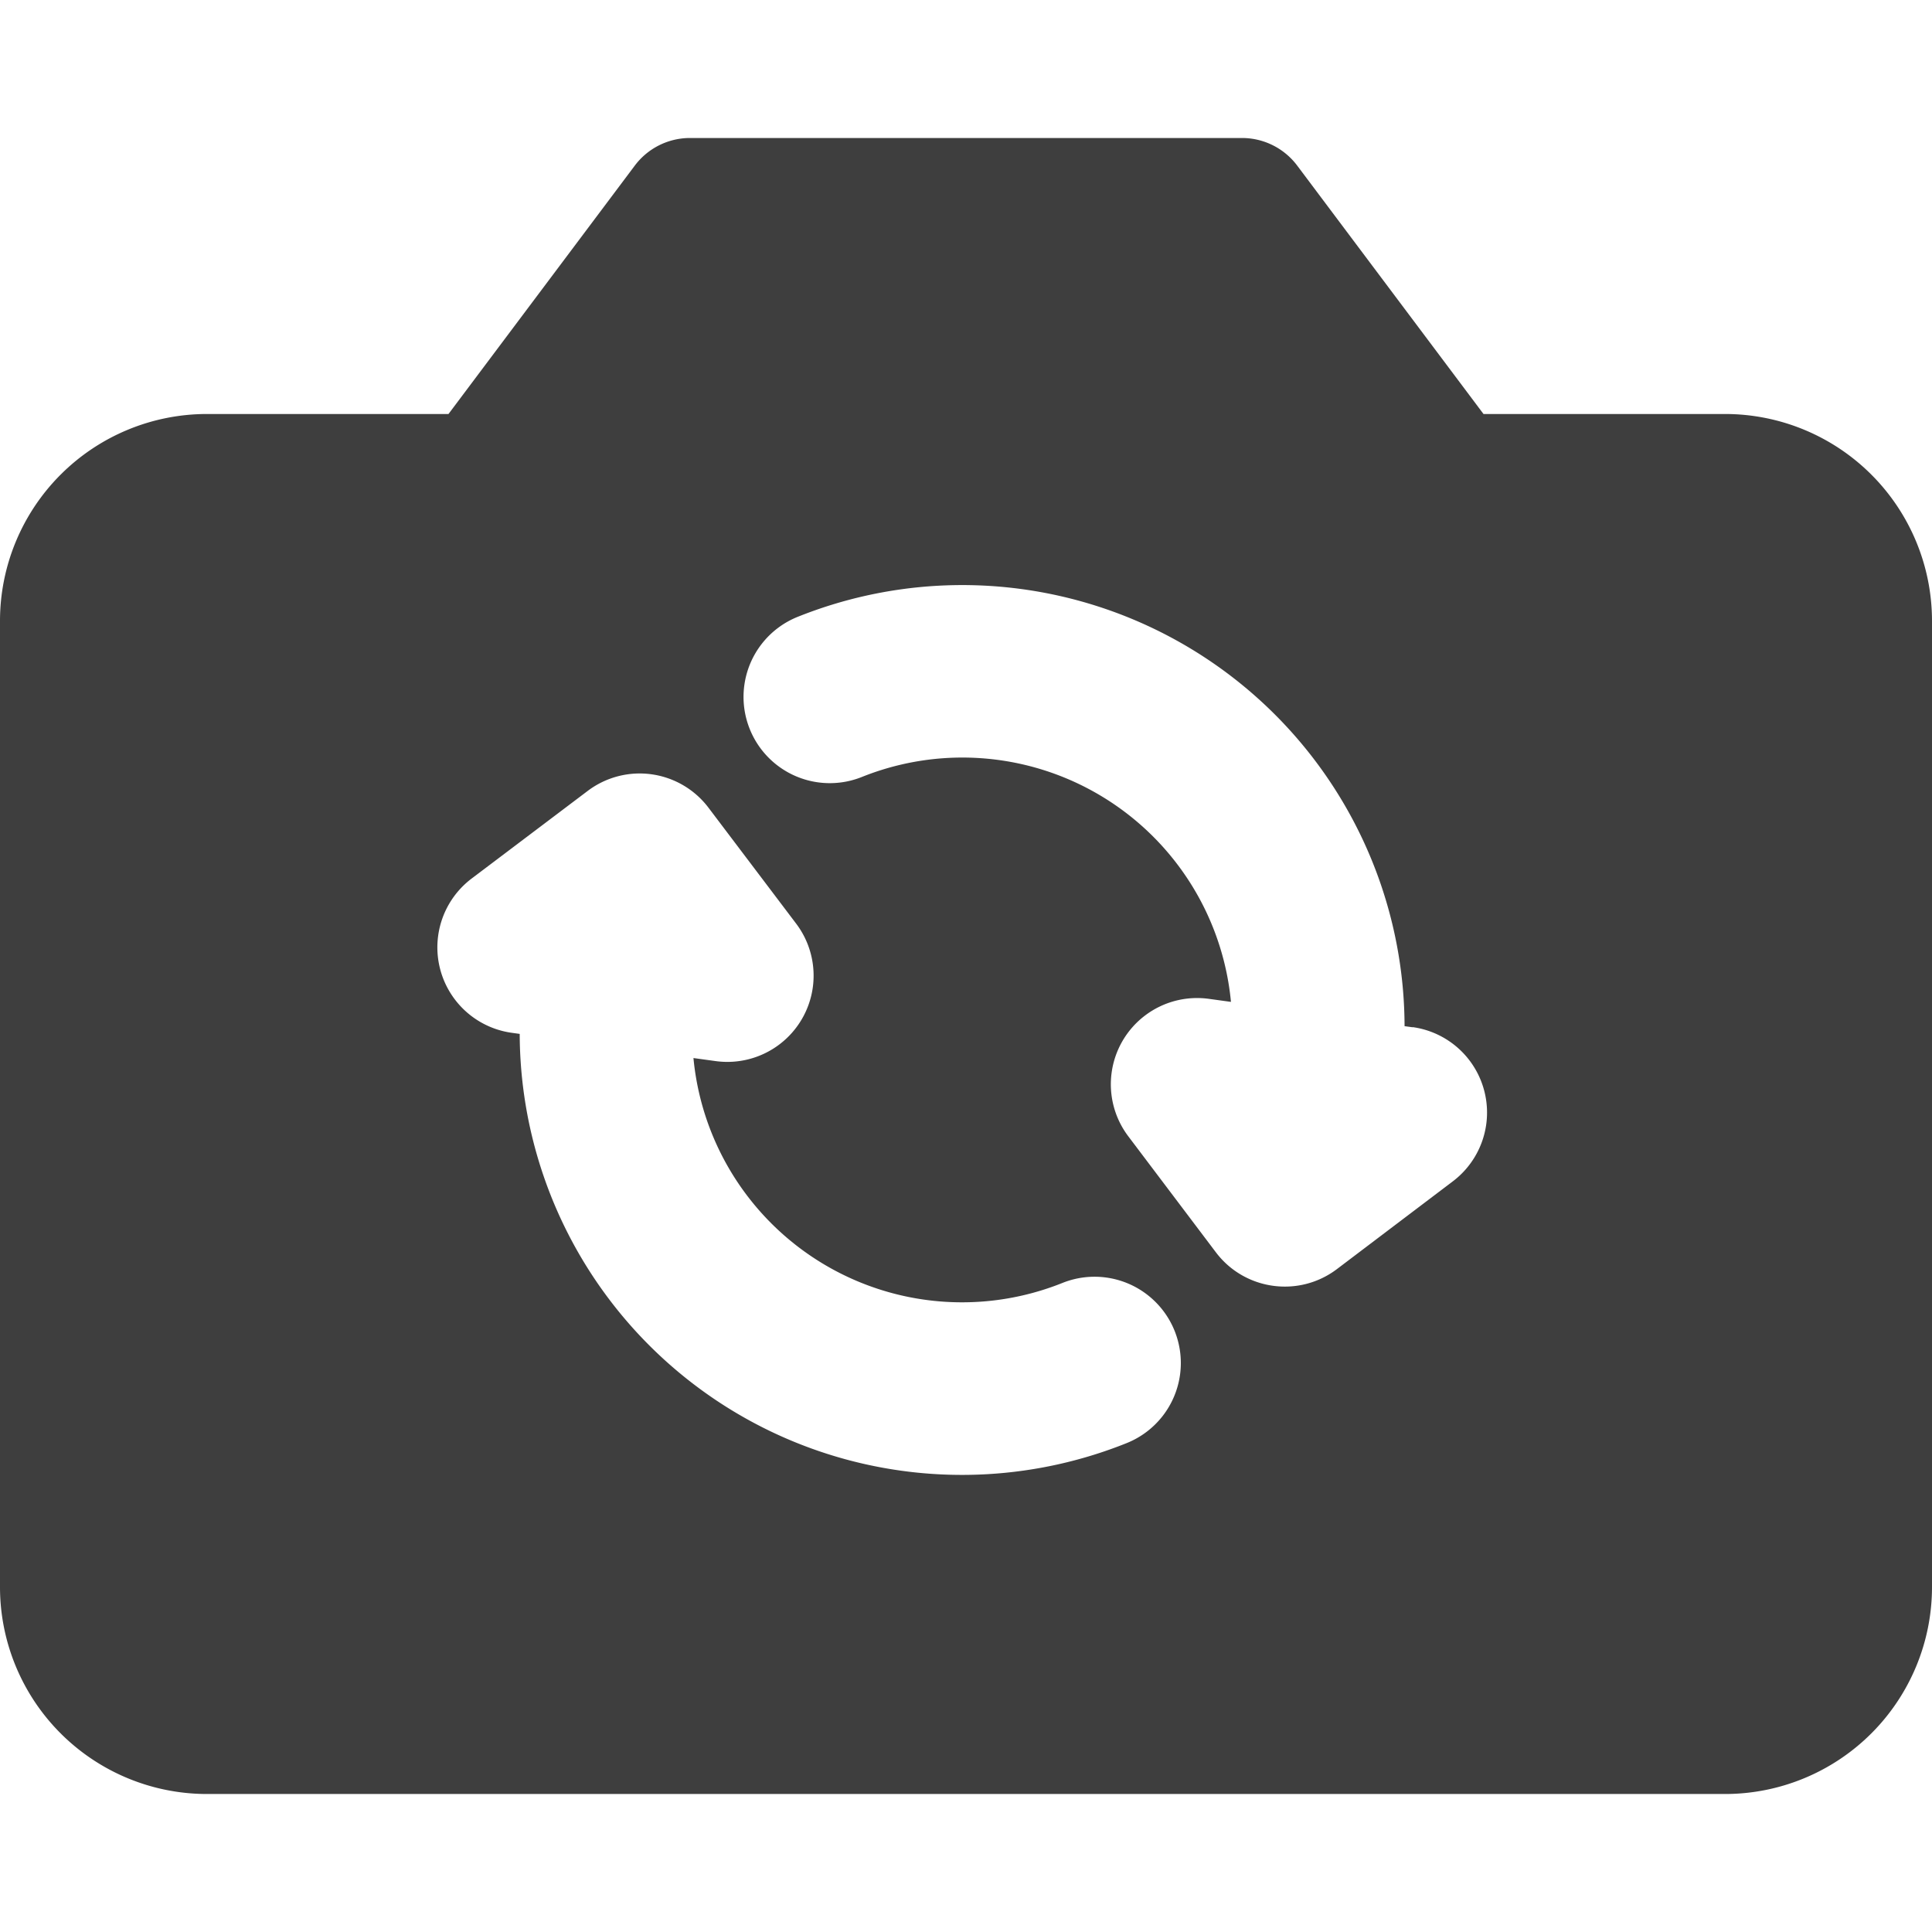 <svg xmlns="http://www.w3.org/2000/svg" fill="none" viewBox="0 0 14 14"><g id="video-swap-camera"><path id="Subtract" fill="#3e3e3e" fill-rule="evenodd" d="M4.6 1.2A.5.5 0 0 1 5 1h4a.5.5 0 0 1 .4.2L10.75 3h1.75A1.5 1.5 0 0 1 14 4.5v7a1.5 1.5 0 0 1-1.5 1.5h-11A1.5 1.5 0 0 1 0 11.5v-7A1.5 1.5 0 0 1 1.5 3h1.75L4.6 1.2Zm5.636 6.244-.058-.008A3.205 3.205 0 0 0 5.78 4.47a.625.625 0 0 0 .466 1.16A1.955 1.955 0 0 1 8.92 7.26l-.16-.022a.625.625 0 0 0-.584.996l.635.841c.208.275.6.33.876.122l.84-.636a.625.625 0 0 0-.29-1.118ZM5.134 5.853a.625.625 0 0 0-.875-.122l-.841.635a.625.625 0 0 0 .29 1.118l.058.008a3.205 3.205 0 0 0 4.399 2.965.625.625 0 1 0-.467-1.16 1.955 1.955 0 0 1-2.673-1.63l.16.022a.625.625 0 0 0 .585-.995l-.636-.841Z" clip-rule="evenodd"></path></g></svg>